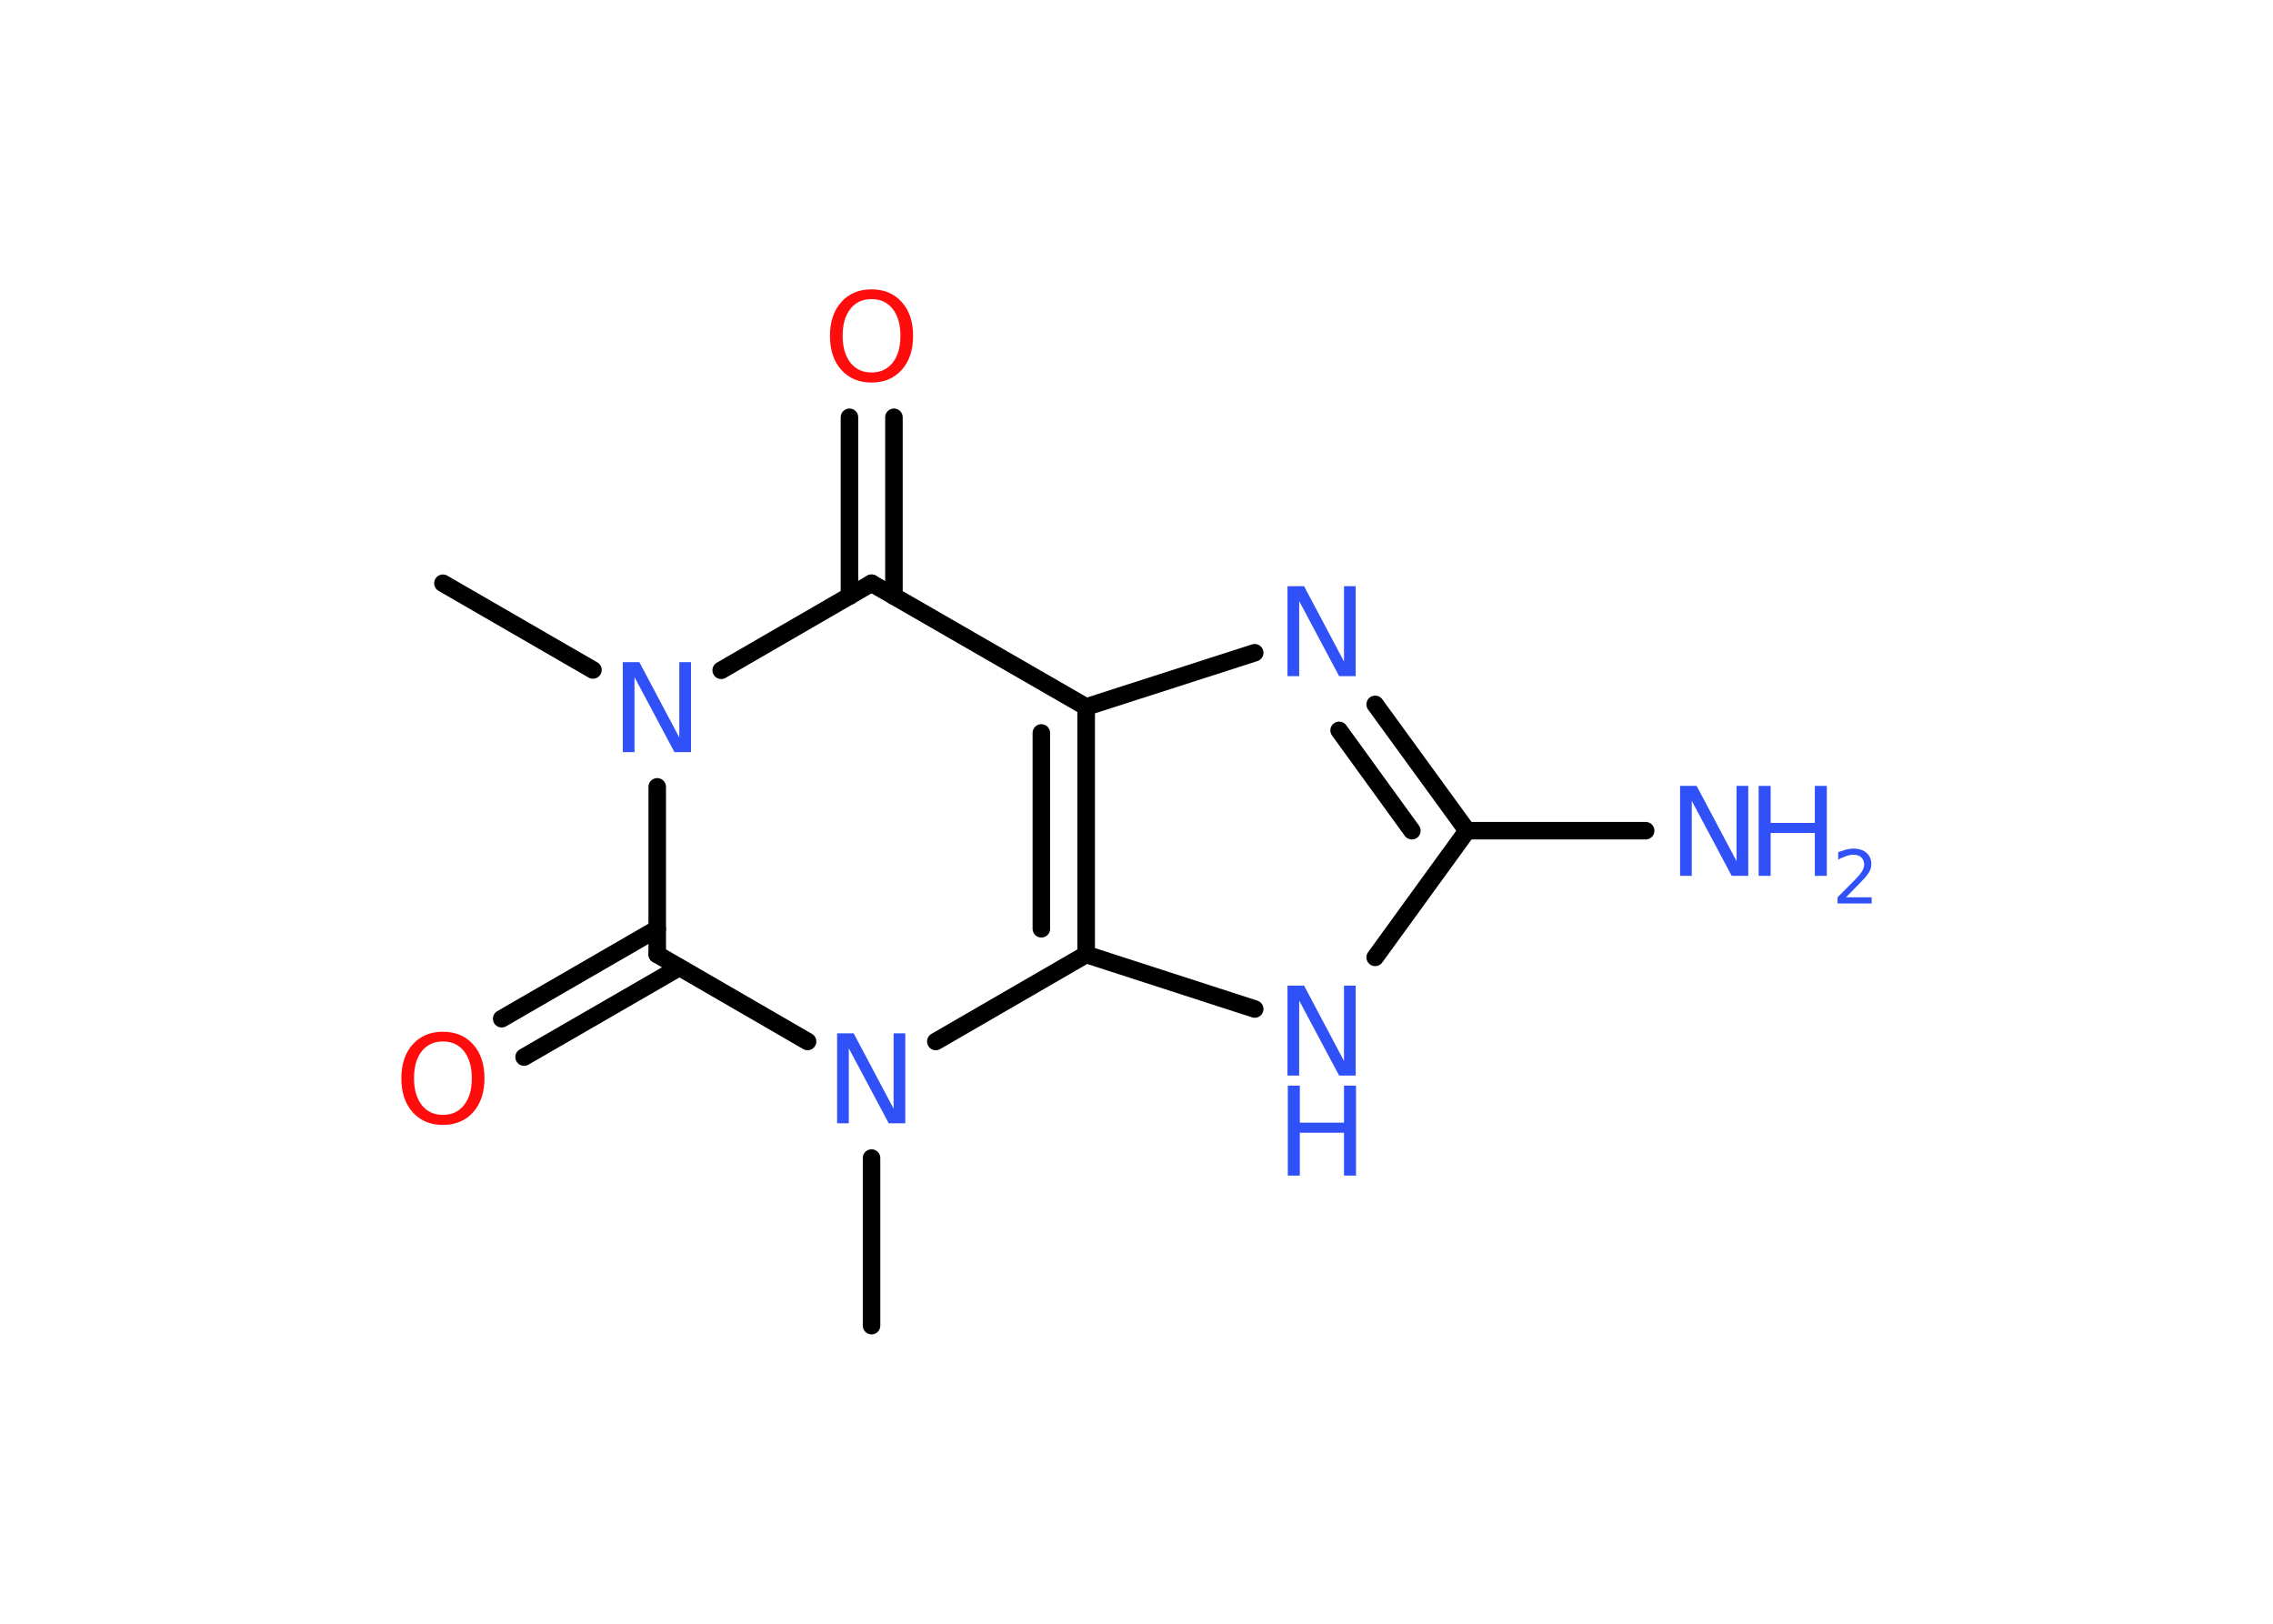 <?xml version='1.0' encoding='UTF-8'?>
<!DOCTYPE svg PUBLIC "-//W3C//DTD SVG 1.1//EN" "http://www.w3.org/Graphics/SVG/1.1/DTD/svg11.dtd">
<svg version='1.2' xmlns='http://www.w3.org/2000/svg' xmlns:xlink='http://www.w3.org/1999/xlink' width='70.0mm' height='50.0mm' viewBox='0 0 70.0 50.0'>
  <desc>Generated by the Chemistry Development Kit (http://github.com/cdk)</desc>
  <g stroke-linecap='round' stroke-linejoin='round' stroke='#000000' stroke-width='.54' fill='#3050F8'>
    <rect x='.0' y='.0' width='70.0' height='50.0' fill='#FFFFFF' stroke='none'/>
    <g id='mol1' class='mol'>
      <line id='mol1bnd1' class='bond' x1='13.64' y1='17.96' x2='18.26' y2='20.63'/>
      <line id='mol1bnd2' class='bond' x1='22.21' y1='20.64' x2='26.84' y2='17.96'/>
      <g id='mol1bnd3' class='bond'>
        <line x1='26.16' y1='18.36' x2='26.16' y2='12.85'/>
        <line x1='27.53' y1='18.36' x2='27.53' y2='12.85'/>
      </g>
      <line id='mol1bnd4' class='bond' x1='26.84' y1='17.96' x2='33.45' y2='21.77'/>
      <line id='mol1bnd5' class='bond' x1='33.45' y1='21.77' x2='38.64' y2='20.1'/>
      <g id='mol1bnd6' class='bond'>
        <line x1='45.18' y1='25.58' x2='42.35' y2='21.69'/>
        <line x1='43.48' y1='25.58' x2='41.24' y2='22.49'/>
      </g>
      <line id='mol1bnd7' class='bond' x1='45.18' y1='25.58' x2='50.68' y2='25.58'/>
      <line id='mol1bnd8' class='bond' x1='45.18' y1='25.58' x2='42.35' y2='29.48'/>
      <line id='mol1bnd9' class='bond' x1='38.64' y1='31.07' x2='33.45' y2='29.39'/>
      <g id='mol1bnd10' class='bond'>
        <line x1='33.45' y1='29.39' x2='33.45' y2='21.77'/>
        <line x1='32.07' y1='28.6' x2='32.07' y2='22.57'/>
      </g>
      <line id='mol1bnd11' class='bond' x1='33.45' y1='29.39' x2='28.82' y2='32.07'/>
      <line id='mol1bnd12' class='bond' x1='26.84' y1='35.66' x2='26.84' y2='40.82'/>
      <line id='mol1bnd13' class='bond' x1='24.87' y1='32.07' x2='20.24' y2='29.39'/>
      <line id='mol1bnd14' class='bond' x1='20.24' y1='24.23' x2='20.24' y2='29.39'/>
      <g id='mol1bnd15' class='bond'>
        <line x1='20.92' y1='29.79' x2='16.14' y2='32.55'/>
        <line x1='20.24' y1='28.6' x2='15.45' y2='31.37'/>
      </g>
      <path id='mol1atm2' class='atom' d='M19.19 20.39h.5l1.23 2.32v-2.32h.36v2.77h-.51l-1.23 -2.31v2.31h-.36v-2.77z' stroke='none'/>
      <path id='mol1atm4' class='atom' d='M26.84 9.21q-.41 .0 -.65 .3q-.24 .3 -.24 .83q.0 .52 .24 .83q.24 .3 .65 .3q.41 .0 .65 -.3q.24 -.3 .24 -.83q.0 -.52 -.24 -.83q-.24 -.3 -.65 -.3zM26.84 8.91q.58 .0 .93 .39q.35 .39 .35 1.04q.0 .66 -.35 1.05q-.35 .39 -.93 .39q-.58 .0 -.93 -.39q-.35 -.39 -.35 -1.05q.0 -.65 .35 -1.04q.35 -.39 .93 -.39z' stroke='none' fill='#FF0D0D'/>
      <path id='mol1atm6' class='atom' d='M39.66 18.05h.5l1.23 2.32v-2.32h.36v2.77h-.51l-1.23 -2.31v2.31h-.36v-2.77z' stroke='none'/>
      <g id='mol1atm8' class='atom'>
        <path d='M51.75 24.2h.5l1.23 2.32v-2.32h.36v2.77h-.51l-1.23 -2.31v2.31h-.36v-2.77z' stroke='none'/>
        <path d='M54.16 24.2h.37v1.14h1.36v-1.14h.37v2.77h-.37v-1.32h-1.36v1.32h-.37v-2.77z' stroke='none'/>
        <path d='M56.86 27.63h.78v.19h-1.05v-.19q.13 -.13 .35 -.35q.22 -.22 .28 -.29q.11 -.12 .15 -.21q.04 -.08 .04 -.16q.0 -.13 -.09 -.22q-.09 -.08 -.24 -.08q-.11 .0 -.22 .04q-.12 .04 -.25 .11v-.23q.14 -.05 .25 -.08q.12 -.03 .21 -.03q.26 .0 .41 .13q.15 .13 .15 .35q.0 .1 -.04 .19q-.04 .09 -.14 .21q-.03 .03 -.18 .19q-.15 .15 -.42 .43z' stroke='none'/>
      </g>
      <g id='mol1atm9' class='atom'>
        <path d='M39.66 30.35h.5l1.23 2.32v-2.32h.36v2.77h-.51l-1.23 -2.31v2.31h-.36v-2.77z' stroke='none'/>
        <path d='M39.66 33.43h.37v1.14h1.36v-1.14h.37v2.77h-.37v-1.32h-1.36v1.32h-.37v-2.77z' stroke='none'/>
      </g>
      <path id='mol1atm11' class='atom' d='M25.79 31.82h.5l1.23 2.32v-2.32h.36v2.77h-.51l-1.23 -2.31v2.31h-.36v-2.77z' stroke='none'/>
      <path id='mol1atm14' class='atom' d='M13.64 32.07q-.41 .0 -.65 .3q-.24 .3 -.24 .83q.0 .52 .24 .83q.24 .3 .65 .3q.41 .0 .65 -.3q.24 -.3 .24 -.83q.0 -.52 -.24 -.83q-.24 -.3 -.65 -.3zM13.64 31.77q.58 .0 .93 .39q.35 .39 .35 1.04q.0 .66 -.35 1.05q-.35 .39 -.93 .39q-.58 .0 -.93 -.39q-.35 -.39 -.35 -1.05q.0 -.65 .35 -1.04q.35 -.39 .93 -.39z' stroke='none' fill='#FF0D0D'/>
    </g>
  </g>
</svg>
